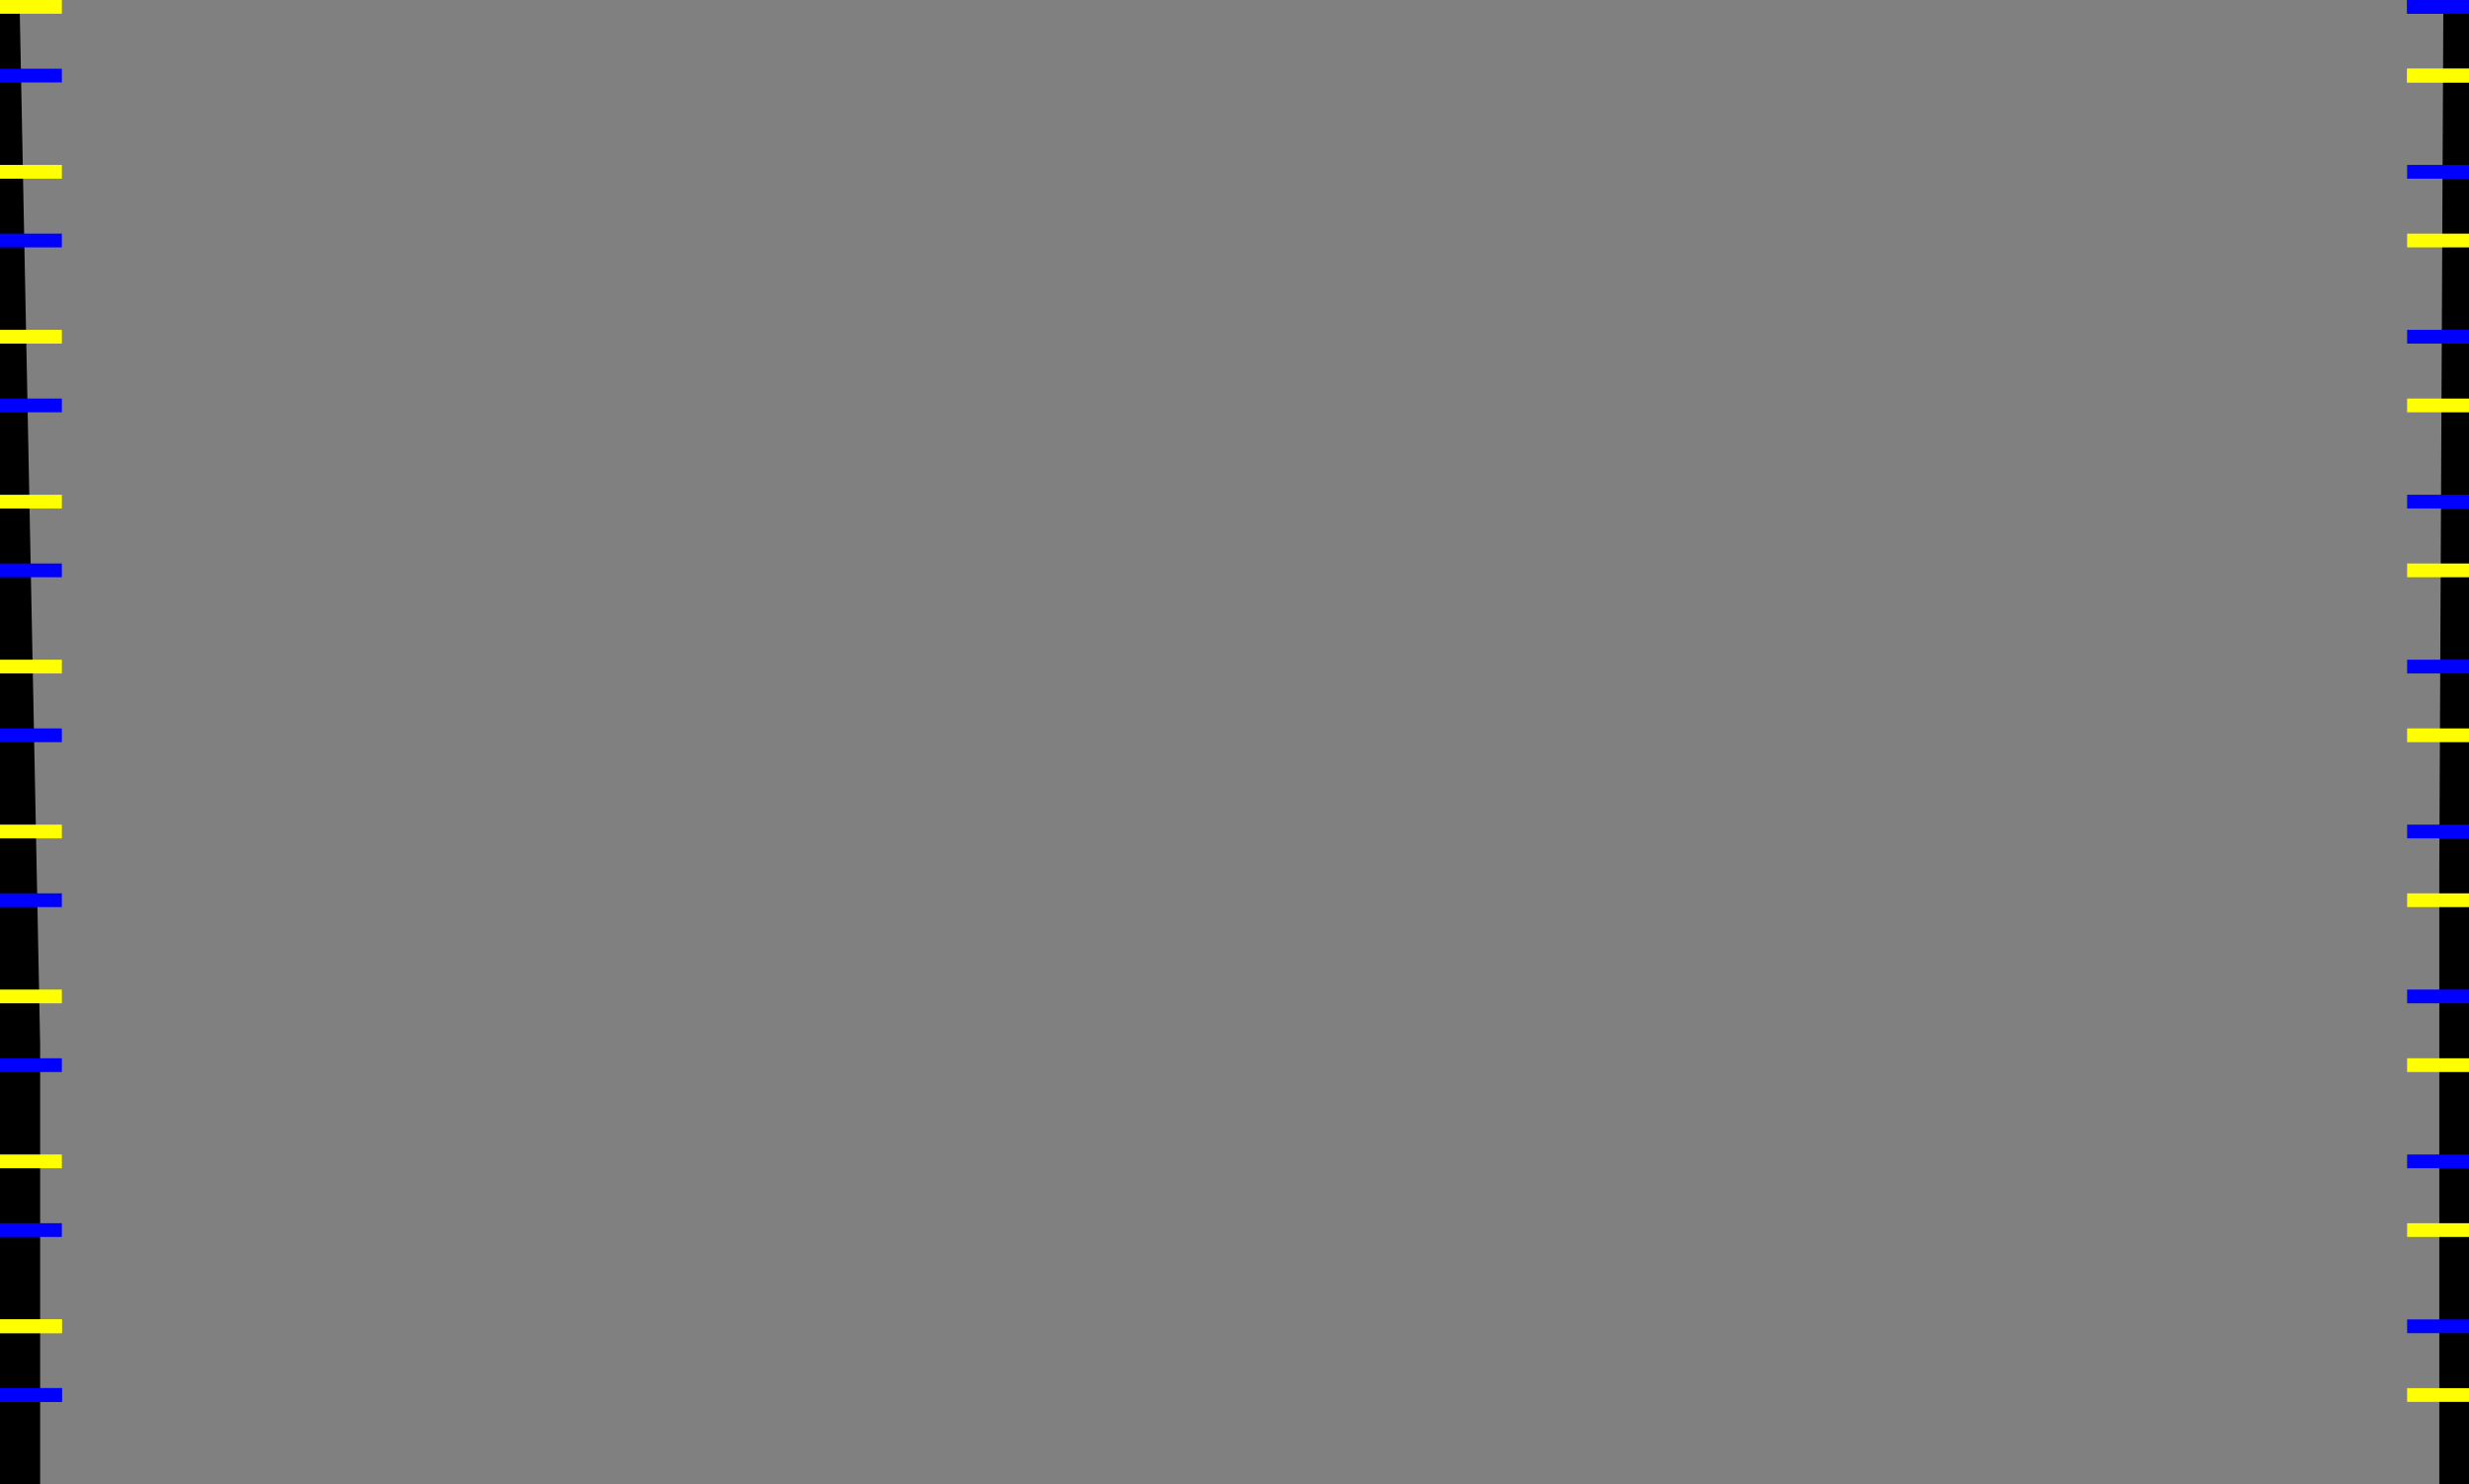 <?xml version="1.0" encoding="UTF-8" standalone="no"?>
<!-- Created with Inkscape (http://www.inkscape.org/) -->

<svg
   width="1915.733"
   height="1152"
   id="svg2"
   sodipodi:version="0.32"
   inkscape:version="1.1.2 (0a00cf5339, 2022-02-04)"
   version="1.0"
   sodipodi:docname="hmilabmaskfront2.svg"
   inkscape:output_extension="org.inkscape.output.svg.inkscape"
   inkscape:export-filename="/data/repa/dapps/ae4-361/RepaTest/RepaTest/OgreScene/hmilabmaskleftside.png"
   inkscape:export-xdpi="90"
   inkscape:export-ydpi="90"
   viewBox="0 0 1796 1080"
   xmlns:inkscape="http://www.inkscape.org/namespaces/inkscape"
   xmlns:sodipodi="http://sodipodi.sourceforge.net/DTD/sodipodi-0.dtd"
   xmlns:xlink="http://www.w3.org/1999/xlink"
   xmlns="http://www.w3.org/2000/svg"
   xmlns:svg="http://www.w3.org/2000/svg"
   xmlns:rdf="http://www.w3.org/1999/02/22-rdf-syntax-ns#"
   xmlns:cc="http://creativecommons.org/ns#"
   xmlns:dc="http://purl.org/dc/elements/1.1/">
  <rect x="0" y="0" width="1796" height="1080" fill="#808080" stroke="none"/>
  <defs
     id="defs4">
    <inkscape:perspective
       sodipodi:type="inkscape:persp3d"
       inkscape:vp_x="0 : 456 : 1"
       inkscape:vp_y="0 : 1000 : 0"
       inkscape:vp_z="1024 : 456 : 1"
       inkscape:persp3d-origin="512.00001 : 328 : 1"
       id="perspective12" />
  </defs>
  <sodipodi:namedview
     id="base"
     pagecolor="#ffffff"
     bordercolor="#666666"
     borderopacity="1.0"
     gridtolerance="1"
     guidetolerance="10"
     objecttolerance="10"
     inkscape:pageopacity="0"
     inkscape:pageshadow="2"
     inkscape:zoom="1.7088413"
     inkscape:cx="1695.3008"
     inkscape:cy="644.58882"
     inkscape:document-units="px"
     inkscape:current-layer="layer2"
     width="1024px"
     height="768px"
     inkscape:window-width="1858"
     inkscape:window-height="1016"
     inkscape:window-x="62"
     inkscape:window-y="27"
     showgrid="true"
     inkscape:window-maximized="1"
     showguides="true"
     inkscape:guide-bbox="true"
     inkscape:pagecheckerboard="0">
    <inkscape:grid
       type="xygrid"
       id="grid3007"
       units="px"
       empspacing="5"
       visible="true"
       enabled="true"
       snapvisiblegridlinesonly="true"
       spacingx="1"
       spacingy="1"
       originx="0"
       originy="0" />
    <sodipodi:guide
       position="20,900"
       orientation="1,0"
       id="guide4181" />
    <sodipodi:guide
       position="1776.057,1102.794"
       orientation="1,0"
       id="guide4183" />
  </sodipodi:namedview>
  <g
     inkscape:groupmode="layer"
     id="layer2"
     inkscape:label="mask">
    <path
       style="fill:#000000;fill-opacity:1;fill-rule:evenodd;stroke:none;stroke-width:1px;stroke-linecap:butt;stroke-linejoin:miter;stroke-opacity:1"
       d="M 1774.408,1100 V 630 l 3,-640 h 76 v 1120 z"
       id="path3177"
       sodipodi:nodetypes="cccccc"
       inkscape:connector-curvature="0" />
    <path
       style="fill:#000000;fill-opacity:1;fill-rule:evenodd;stroke:none;stroke-width:1px;stroke-linecap:butt;stroke-linejoin:miter;stroke-opacity:1"
       d="m -95.8,1080 125,40 V 760 l -15,-760 h -70 z"
       id="themask"
       sodipodi:nodetypes="cccccc"
       inkscape:label="#path3179"
       inkscape:connector-curvature="0" />
  </g>
  <g
     inkscape:label="Layer 1"
     inkscape:groupmode="layer"
     id="layer1"
     transform="translate(0,312)"
     sodipodi:insensitive="true"
     style="display:inline">
    <g
       id="g3156"
       inkscape:tile-cx="1773.5"
       inkscape:tile-cy="30"
       inkscape:tile-w="45"
       inkscape:tile-h="60"
       inkscape:tile-x0="1751"
       inkscape:tile-y0="0">
      <rect
         y="-312"
         x="1751"
         height="10"
         width="45"
         id="rect2382"
         style="fill:#0000ff;fill-rule:evenodd;stroke:none;stroke-width:1px;stroke-linecap:butt;stroke-linejoin:miter;stroke-opacity:1" />
      <rect
         style="fill:#ffff00;fill-opacity:1;fill-rule:evenodd;stroke:none;stroke-width:1px;stroke-linecap:butt;stroke-linejoin:miter;stroke-opacity:1"
         id="rect3154"
         width="45"
         height="10"
         x="1751"
         y="-262" />
    </g>
    <use
       x="0"
       y="0"
       inkscape:tiled-clone-of="#g3156"
       xlink:href="#g3156"
       id="use3262"
       width="1796"
       height="1080" />
    <use
       x="0"
       y="0"
       inkscape:tiled-clone-of="#g3156"
       xlink:href="#g3156"
       transform="translate(0,120)"
       id="use3264"
       width="1796"
       height="1080" />
    <use
       x="0"
       y="0"
       inkscape:tiled-clone-of="#g3156"
       xlink:href="#g3156"
       transform="translate(0,240)"
       id="use3266"
       width="1796"
       height="1080" />
    <use
       x="0"
       y="0"
       inkscape:tiled-clone-of="#g3156"
       xlink:href="#g3156"
       transform="translate(0,360)"
       id="use3268"
       width="1796"
       height="1080" />
    <use
       x="0"
       y="0"
       inkscape:tiled-clone-of="#g3156"
       xlink:href="#g3156"
       transform="translate(0,480)"
       id="use3270"
       width="1796"
       height="1080" />
    <use
       x="0"
       y="0"
       inkscape:tiled-clone-of="#g3156"
       xlink:href="#g3156"
       transform="translate(0,600)"
       id="use3272"
       width="1796"
       height="1080" />
    <use
       x="0"
       y="0"
       inkscape:tiled-clone-of="#g3156"
       xlink:href="#g3156"
       transform="translate(0,720)"
       id="use3274"
       width="1796"
       height="1080" />
    <use
       x="0"
       y="0"
       inkscape:tiled-clone-of="#g3156"
       xlink:href="#g3156"
       transform="translate(0,840)"
       id="use3276"
       width="1796"
       height="1080" />
    <use
       x="0"
       y="0"
       inkscape:tiled-clone-of="#g3156"
       xlink:href="#g3156"
       transform="translate(0,960)"
       id="use3278"
       width="1796"
       height="1080" />
    <g
       inkscape:tile-y0="0"
       inkscape:tile-x0="1751"
       inkscape:tile-h="60"
       inkscape:tile-w="45"
       inkscape:tile-cy="30"
       inkscape:tile-cx="1773.5"
       id="g3282"
       transform="matrix(1,0,0,-1,-1751,396)">
      <rect
         style="fill:#0000ff;fill-rule:evenodd;stroke:none;stroke-width:1px;stroke-linecap:butt;stroke-linejoin:miter;stroke-opacity:1"
         id="rect3284"
         width="45"
         height="10"
         x="1751"
         y="-312" />
      <rect
         y="-262"
         x="1751"
         height="10"
         width="45"
         id="rect3286"
         style="fill:#ffff00;fill-opacity:1;fill-rule:evenodd;stroke:none;stroke-width:1px;stroke-linecap:butt;stroke-linejoin:miter;stroke-opacity:1" />
    </g>
    <use
       id="use3288"
       xlink:href="#g3156"
       inkscape:tiled-clone-of="#g3156"
       y="0"
       x="0"
       transform="matrix(1,0,0,-1,-1751,396)"
       width="1796"
       height="1080" />
    <use
       id="use3290"
       transform="matrix(1,0,0,-1,-1751,276)"
       xlink:href="#g3156"
       inkscape:tiled-clone-of="#g3156"
       y="0"
       x="0"
       width="1796"
       height="1080" />
    <use
       id="use3292"
       transform="matrix(1,0,0,-1,-1751,156)"
       xlink:href="#g3156"
       inkscape:tiled-clone-of="#g3156"
       y="0"
       x="0"
       width="1796"
       height="1080" />
    <use
       id="use3294"
       transform="matrix(1,0,0,-1,-1751,36)"
       xlink:href="#g3156"
       inkscape:tiled-clone-of="#g3156"
       y="0"
       x="0"
       width="1796"
       height="1080" />
    <use
       id="use3296"
       transform="matrix(1,0,0,-1,-1751,-84)"
       xlink:href="#g3156"
       inkscape:tiled-clone-of="#g3156"
       y="0"
       x="0"
       width="1796"
       height="1080" />
    <use
       id="use3298"
       transform="matrix(1,0,0,-1,-1751,-204)"
       xlink:href="#g3156"
       inkscape:tiled-clone-of="#g3156"
       y="0"
       x="0"
       width="1796"
       height="1080" />
    <use
       id="use3300"
       transform="matrix(1,0,0,-1,-1751,-324)"
       xlink:href="#g3156"
       inkscape:tiled-clone-of="#g3156"
       y="0"
       x="0"
       width="1796"
       height="1080" />
    <use
       id="use3302"
       transform="matrix(1,0,0,-1,-1751,-444)"
       xlink:href="#g3156"
       inkscape:tiled-clone-of="#g3156"
       y="0"
       x="0"
       width="1796"
       height="1080" />
    <use
       id="use3304"
       transform="matrix(1,0,0,-1,-1751,-564)"
       xlink:href="#g3156"
       inkscape:tiled-clone-of="#g3156"
       y="0"
       x="0"
       width="1796"
       height="1080" />
  </g>
</svg>
